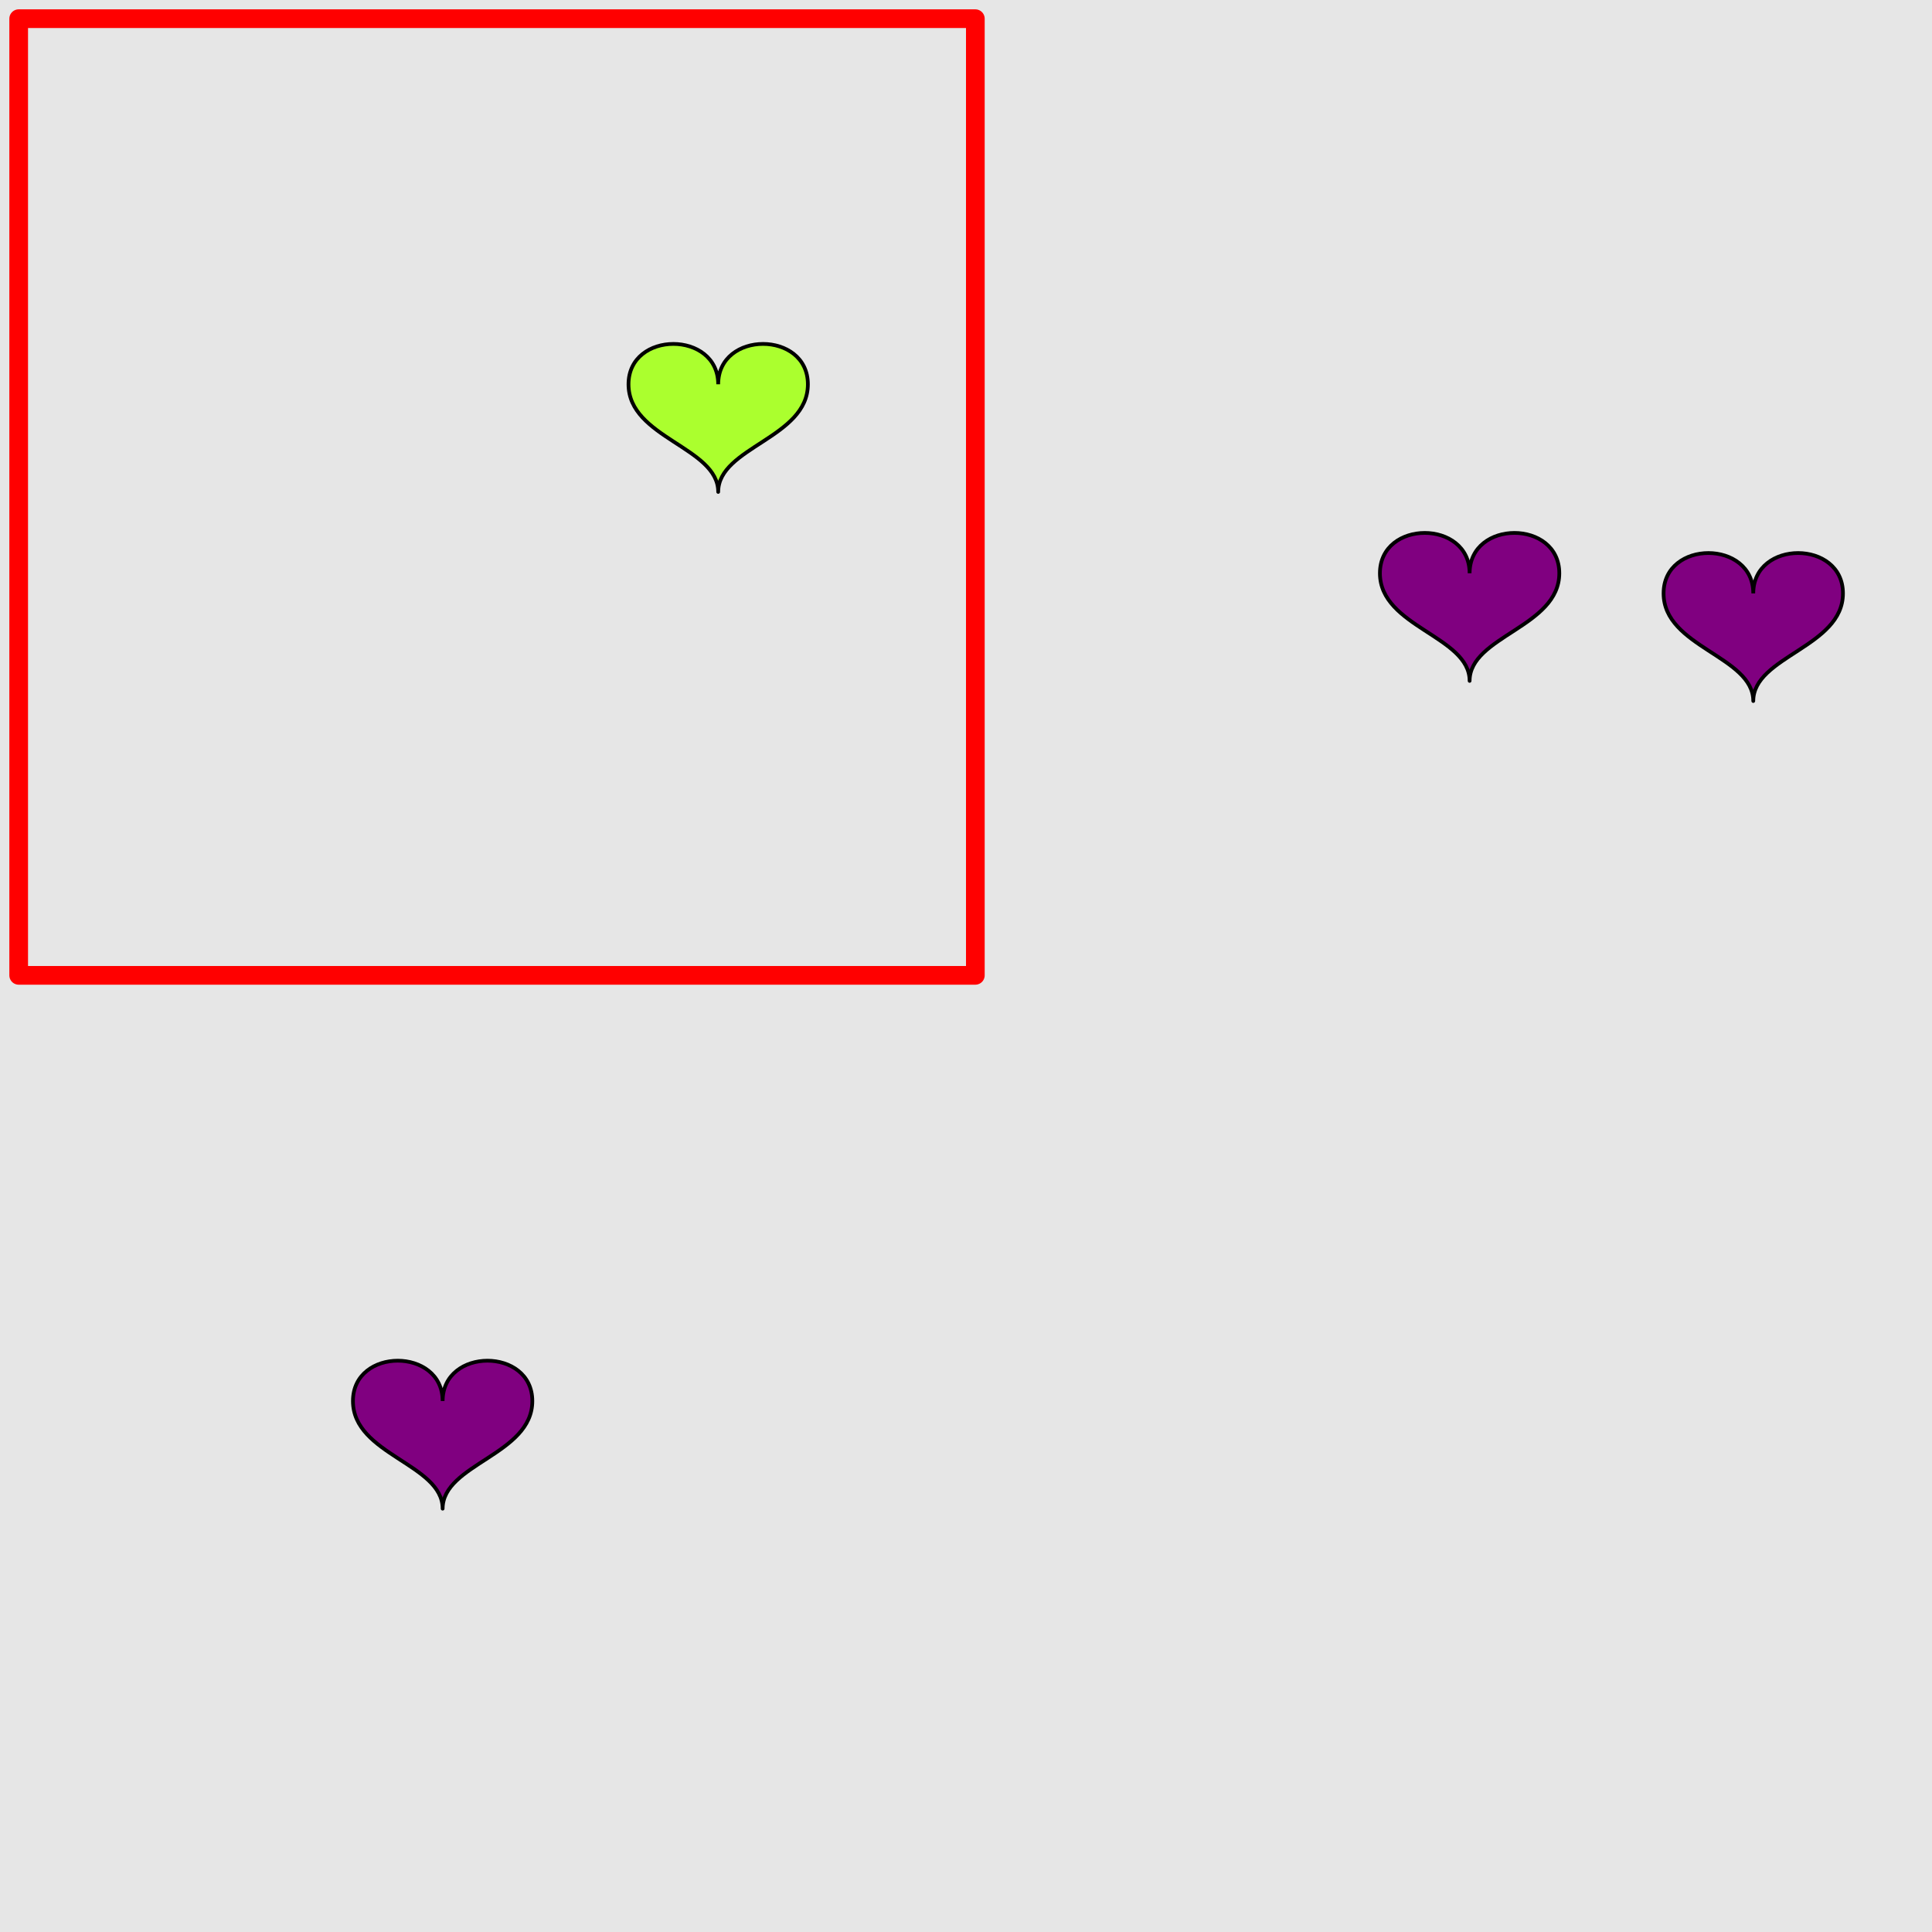 <?xml version="1.0" encoding="UTF-8"?>
<svg xmlns="http://www.w3.org/2000/svg" xmlns:xlink="http://www.w3.org/1999/xlink" width="517pt" height="517pt" viewBox="0 0 517 517" version="1.1">
<g id="surface241">
<rect x="0" y="0" width="517" height="517" style="fill:rgb(90%,90%,90%);fill-opacity:1;stroke:none;"/>
<path style="fill:none;stroke-width:5;stroke-linecap:butt;stroke-linejoin:round;stroke:rgb(100%,0%,0%);stroke-opacity:1;stroke-miterlimit:10;" d="M 5 5 L 261 5 L 261 261 L 5 261 Z M 5 5 "/>
<path style="fill-rule:nonzero;fill:rgb(67%,100%,18%);fill-opacity:1;stroke-width:1;stroke-linecap:butt;stroke-linejoin:round;stroke:rgb(0%,0%,0%);stroke-opacity:1;stroke-miterlimit:10;" d="M 192.188 102.836 C 192.188 88.434 168.188 88.434 168.188 102.836 C 168.188 117.234 192.188 119.637 192.188 131.637 C 192.188 119.637 216.188 117.234 216.188 102.836 C 216.188 88.434 192.188 88.434 192.188 102.836 "/>
<path style="fill-rule:nonzero;fill:rgb(50%,0%,50%);fill-opacity:1;stroke-width:1;stroke-linecap:butt;stroke-linejoin:round;stroke:rgb(0%,0%,0%);stroke-opacity:1;stroke-miterlimit:10;" d="M 118.449 374.918 C 118.449 360.52 94.449 360.52 94.449 374.918 C 94.449 389.32 118.449 391.719 118.449 403.719 C 118.449 391.719 142.449 389.32 142.449 374.918 C 142.449 360.52 118.449 360.52 118.449 374.918 "/>
<path style="fill-rule:nonzero;fill:rgb(50%,0%,50%);fill-opacity:1;stroke-width:1;stroke-linecap:butt;stroke-linejoin:round;stroke:rgb(0%,0%,0%);stroke-opacity:1;stroke-miterlimit:10;" d="M 393.266 153.406 C 393.266 139.008 369.266 139.008 369.266 153.406 C 369.266 167.809 393.266 170.207 393.266 182.207 C 393.266 170.207 417.266 167.809 417.266 153.406 C 417.266 139.008 393.266 139.008 393.266 153.406 "/>
<path style="fill-rule:nonzero;fill:rgb(50%,0%,50%);fill-opacity:1;stroke-width:1;stroke-linecap:butt;stroke-linejoin:round;stroke:rgb(0%,0%,0%);stroke-opacity:1;stroke-miterlimit:10;" d="M 469.172 158.789 C 469.172 144.391 445.172 144.391 445.172 158.789 C 445.172 173.191 469.172 175.59 469.172 187.59 C 469.172 175.59 493.172 173.191 493.172 158.789 C 493.172 144.391 469.172 144.391 469.172 158.789 "/>
</g>
</svg>
